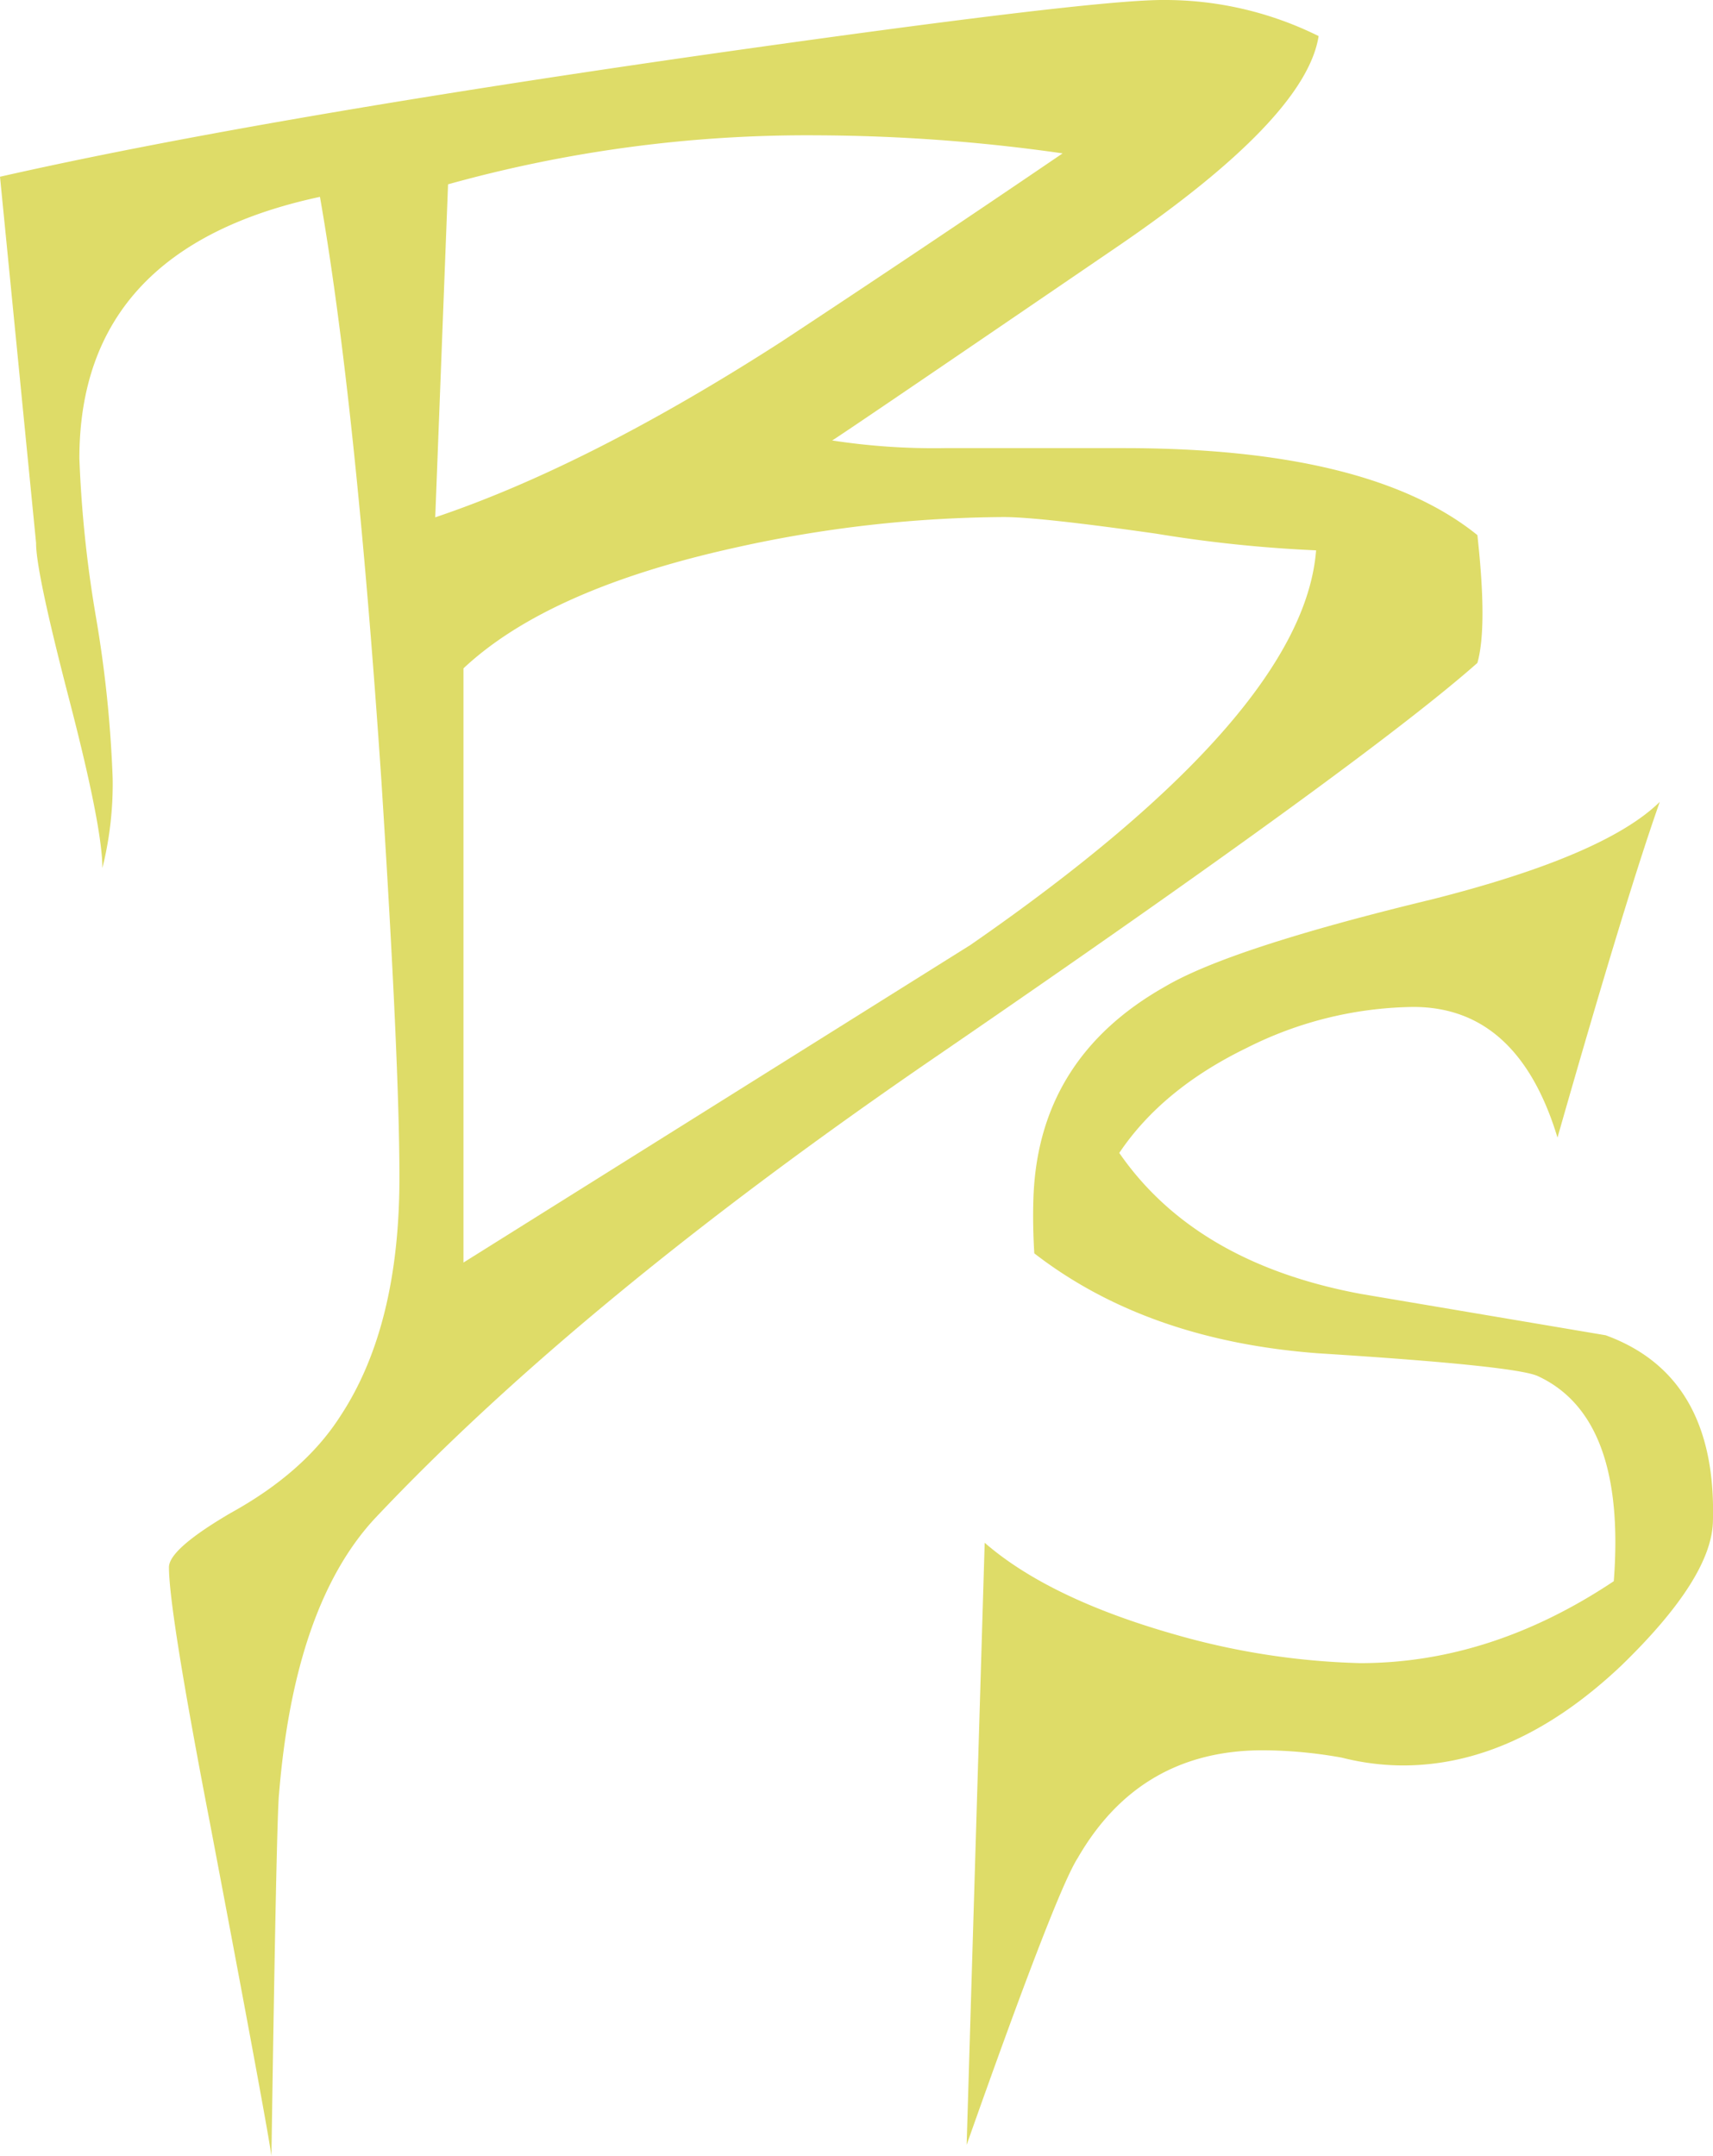 <svg xmlns="http://www.w3.org/2000/svg" viewBox="0 0 189.9 239"><defs><style>.cls-1{isolation:isolate;}.cls-2{fill:#dedc68;}</style></defs><title>Logo_Geel</title><g id="Layer_2" data-name="Layer 2"><g id="Layer_1-2" data-name="Layer 1"><g id="Laag_2" data-name="Laag 2"><g id="Laag_1-2" data-name="Laag 1-2"><g class="cls-1"><path class="cls-2" d="M163.78,73.48q-12.5,11.05-59.61,43.36Q64.44,144,41.44,168.43q-8.8,9.63-10.5,30.33Q30.66,201,30.09,239q-.29-2.55-6.81-36.9-4.55-23.57-4.55-28.39,0-2,6.82-6,8.22-4.53,12.2-10.78,6.53-9.93,6.53-26.4,0-12.78-2-44-2.84-42-6.81-64.71Q8.8,27.53,8.8,50.81a133.71,133.71,0,0,0,1.84,17.6,134.35,134.35,0,0,1,1.85,17.88,38.52,38.52,0,0,1-1.14,9.93q0-4.53-3.69-18.73T4,60.18L0,19.59Q27.53,13.35,76.92,6.24,120.63,0,128.87,0a38.29,38.29,0,0,1,17.31,4Q144.76,13.06,124,27.25,92.81,48.54,92.25,48.82a74.17,74.17,0,0,0,12.49.85h19.87q27.24,0,39.17,9.64Q164.91,69.51,163.78,73.48ZM117.8,17a196.07,196.07,0,0,0-27.25-2,148.3,148.3,0,0,0-40.88,5.43L48.25,57.34q17-5.72,38.32-19.43Q102.19,27.62,117.8,17Zm28.1,44a149,149,0,0,1-17.74-1.85q-12.93-1.84-16.89-1.84a139.92,139.92,0,0,0-29.81,3.4Q60.75,65.29,51.38,74.08v65.86l56.2-35.2Q144.48,79.19,145.9,61Z"/></g><g class="cls-1"><path class="cls-2" d="M189.89,168.69q-.19,6.26-10.14,15.91-11.69,11.07-24.19,11.08a27.66,27.66,0,0,1-6.79-.86A50.39,50.39,0,0,0,140,194q-13.64,0-20.52,11.93-2.39,3.69-12.32,31.81l2-66.74q7.19,6.24,21.28,10.22a81.67,81.67,0,0,0,20.35,3.12q14.49,0,28.11-9.08,1.4-18.18-8.41-22.73Q168,151.38,146.14,150q-19-1.42-31.48-11.08-.19-3.12-.1-6,.47-15.61,14.62-23.58,7.23-4.26,29.55-9.65Q177.9,94.85,184,88.88q-3.72,10.52-11.34,37.21-4.39-14.49-16-14.48a42,42,0,0,0-18.45,4.54q-9.37,4.55-14.13,11.64,8.45,12.22,26.8,15.63L178,148Q190.37,152.51,189.89,168.69Z"/></g></g></g></g></g></svg>